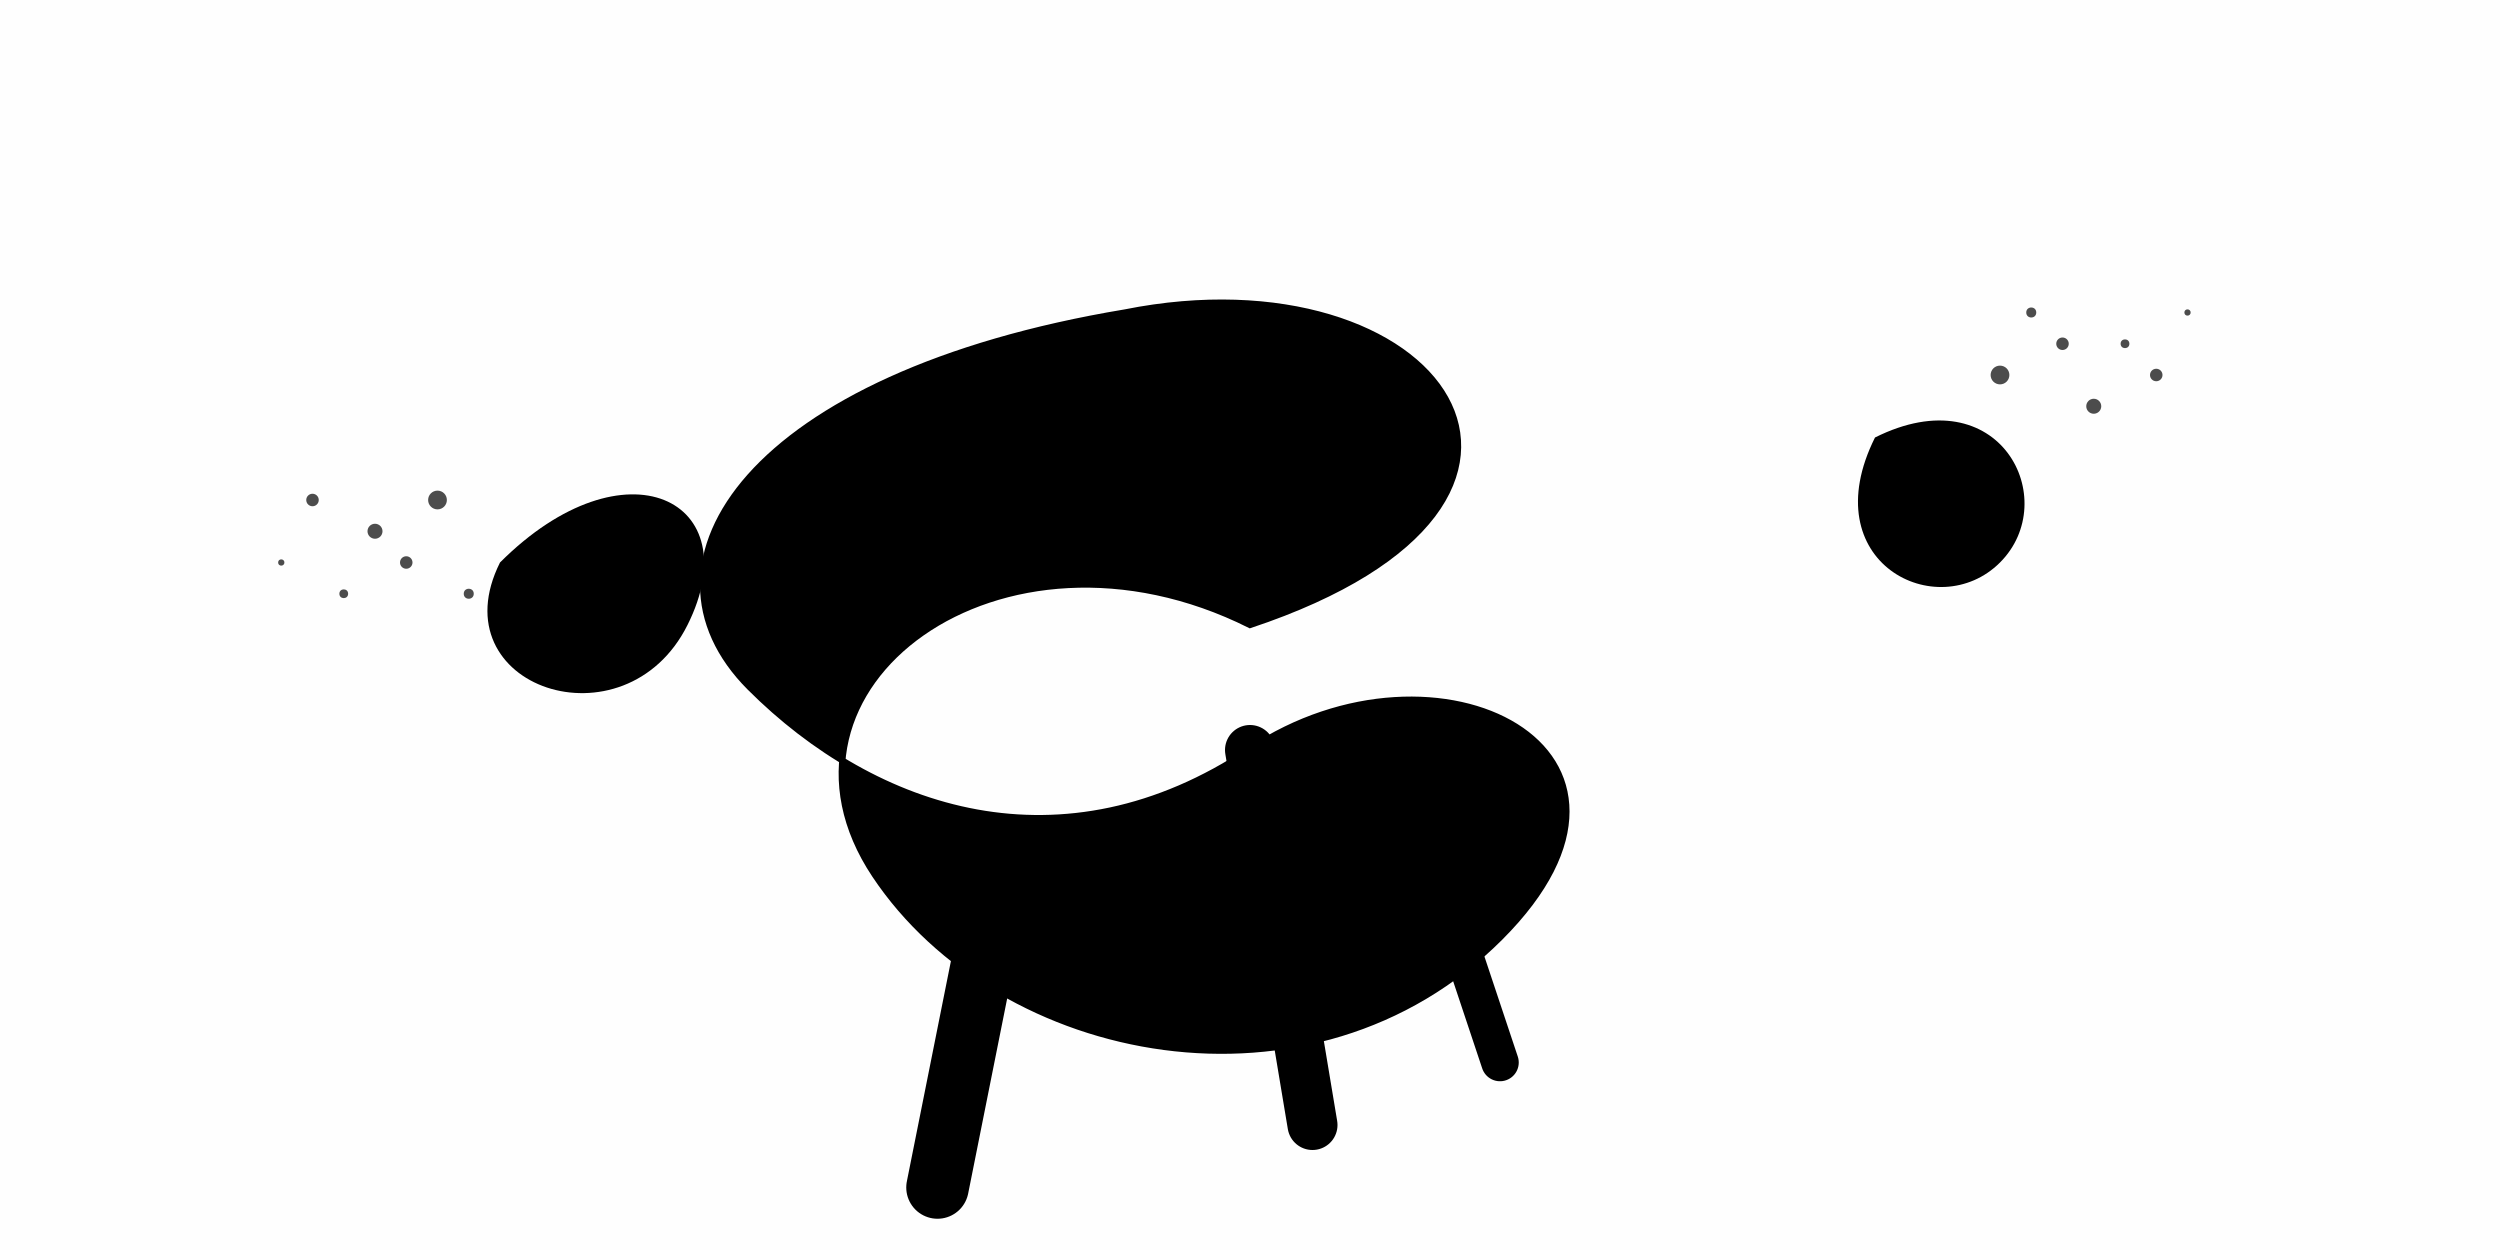 <?xml version="1.0" encoding="UTF-8"?>
<svg xmlns="http://www.w3.org/2000/svg" viewBox="0 0 400 200">
  <!-- Graffiti Splatter Effect -->
  <defs>
    <!-- Spray noise filter -->
    <filter id="noiseFilter">
      <feTurbulence type="fractalNoise" baseFrequency="0.1" numOctaves="3" seed="5" />
      <feComposite operator="in" in2="SourceGraphic" />
    </filter>
    
    <!-- Displacement filter -->
    <filter id="displacementFilter">
      <feTurbulence type="turbulence" baseFrequency="0.05" numOctaves="2" seed="3" />
      <feDisplacementMap in="SourceGraphic" scale="10" />
    </filter>
    
    <!-- Splatter mask -->
    <mask id="splatterMask">
      <rect width="100%" height="100%" fill="white" />
      
      <!-- Random dots -->
      <g fill="black">
        <circle cx="350" cy="100" r="3" />
        <circle cx="360" cy="90" r="2" />
        <circle cx="370" cy="110" r="1.5" />
        <circle cx="340" cy="120" r="2.5" />
        <circle cx="355" cy="95" r="1" />
        <circle cx="365" cy="115" r="2" />
        <circle cx="375" cy="85" r="1.5" />
      </g>
    </mask>
  </defs>
  
  <!-- Main splatter group -->
  <g fill="black">
    <!-- Large central splatter -->
    <path d="M200,100 
             C260,80 230,40 180,50 
             C120,60 100,90 120,110 
             C140,130 170,140 200,120 
             C230,100 270,120 240,150 
             C210,180 160,170 140,140 
             C120,110 160,80 200,100 Z" />
    
    <!-- Drips -->
    <path d="M160,140 L150,190" stroke="black" stroke-width="10" stroke-linecap="round" />
    <path d="M200,120 L210,180" stroke="black" stroke-width="8" stroke-linecap="round" />
    <path d="M230,140 L240,170" stroke="black" stroke-width="6" stroke-linecap="round" />
    
    <!-- Small splatter left -->
    <path d="M80,90 
             C100,70 120,80 110,100 
             C100,120 70,110 80,90 Z" />
    
    <!-- Small splatter right -->
    <path d="M300,70 
             C320,60 330,80 320,90 
             C310,100 290,90 300,70 Z" />
  </g>
  
  <!-- Spray dots -->
  <g fill="black" opacity="0.7">
    <!-- Left spray -->
    <circle cx="70" cy="80" r="1.5" />
    <circle cx="65" cy="90" r="1" />
    <circle cx="75" cy="95" r="0.8" />
    <circle cx="60" cy="85" r="1.2" />
    <circle cx="55" cy="95" r="0.7" />
    <circle cx="50" cy="80" r="1" />
    <circle cx="45" cy="90" r="0.5" />
    
    <!-- Right spray -->
    <circle cx="320" cy="60" r="1.5" />
    <circle cx="330" cy="55" r="1" />
    <circle cx="325" cy="50" r="0.8" />
    <circle cx="335" cy="65" r="1.2" />
    <circle cx="340" cy="55" r="0.7" />
    <circle cx="345" cy="60" r="1" />
    <circle cx="350" cy="50" r="0.5" />
  </g>
  
  <!-- Noise overlay -->
  <rect width="400" height="200" fill="black" opacity="0.05" filter="url(#noiseFilter)" />
  
  <!-- Rough edges (using displacement) -->
  <g fill="none" stroke="black" stroke-width="1" filter="url(#displacementFilter)">
    <path d="M200,100 
             C260,80 230,40 180,50 
             C120,60 100,90 120,110 
             C140,130 170,140 200,120 
             C230,100 270,120 240,150 
             C210,180 160,170 140,140 
             C120,110 160,80 200,100 Z" />
  </g>
</svg>